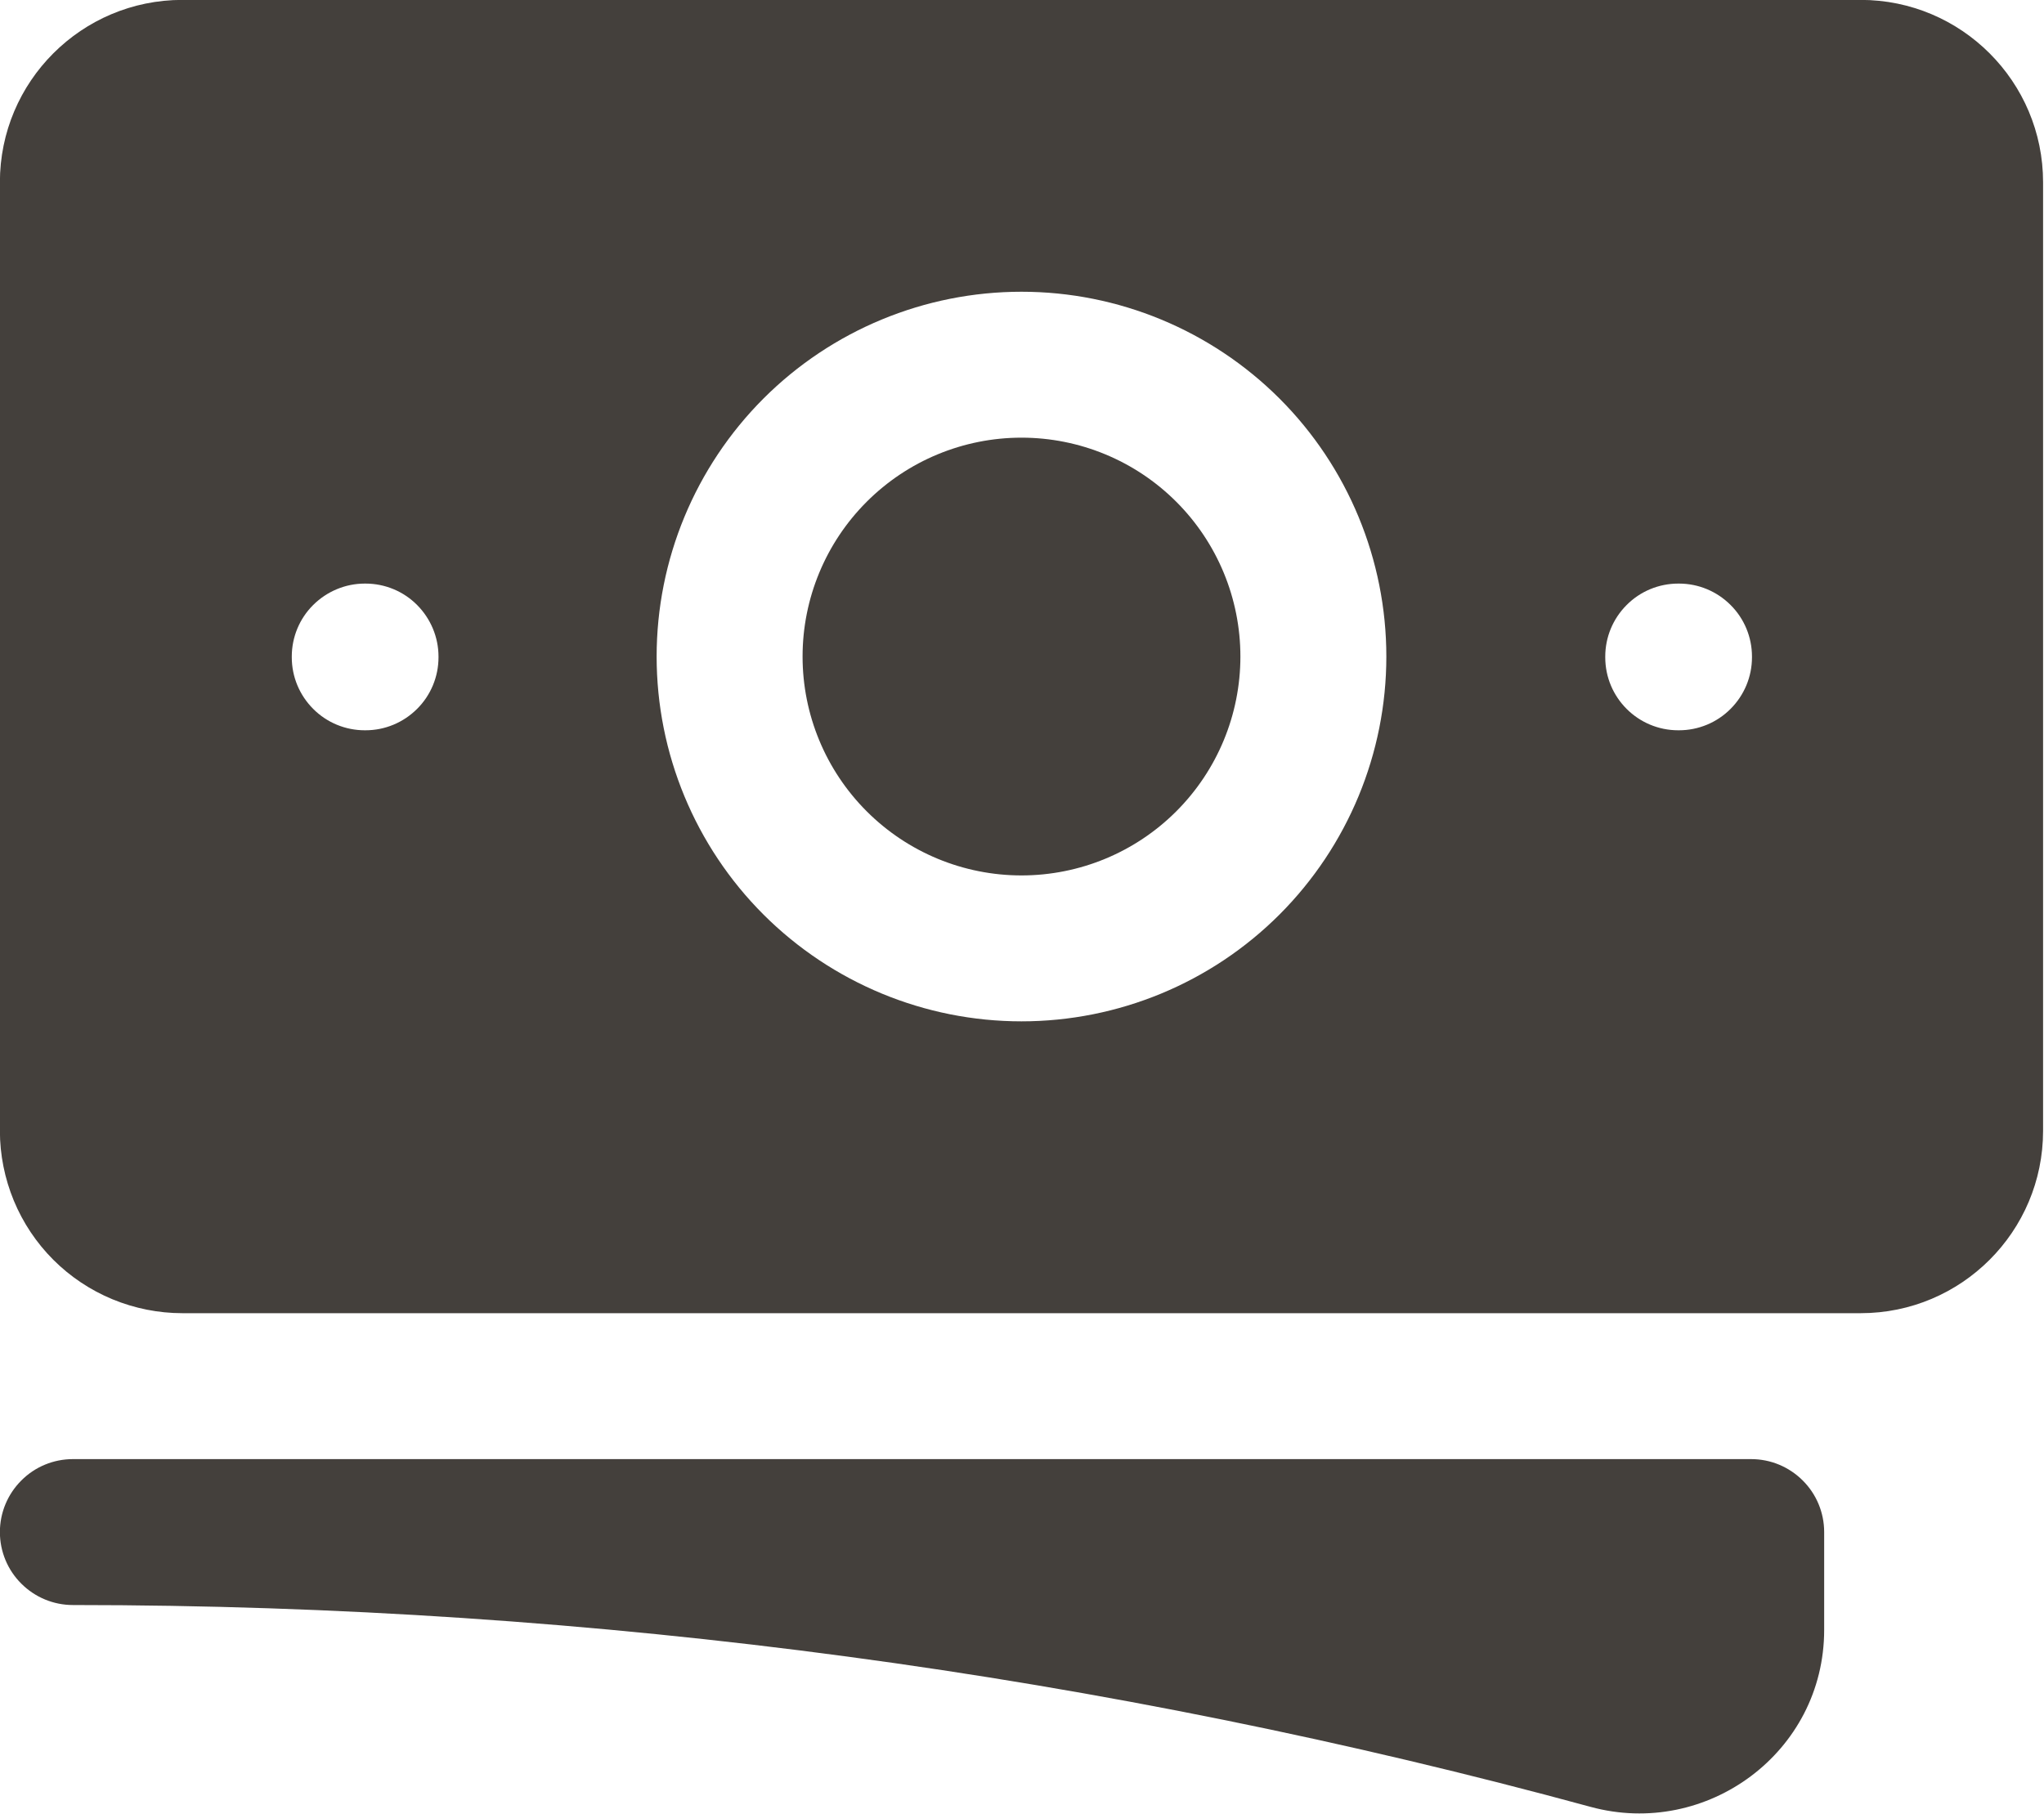 <svg fill="none" version="1.1" viewBox="0 0 20 17.755" xmlns="http://www.w3.org/2000/svg">
 <g transform="matrix(.952 0 0 .952 -1.429 -2.857)" fill="#44403c">
  <path d="m12 7.5c-0.597 0-1.169 0.237-1.591 0.659-0.422 0.422-0.659 0.994-0.659 1.591 0 0.597 0.237 1.169 0.659 1.591 0.422 0.422 0.994 0.659 1.591 0.659s1.169-0.237 1.591-0.659c0.422-0.422 0.659-0.994 0.659-1.591 0-0.597-0.237-1.169-0.659-1.591-0.422-0.422-0.994-0.659-1.591-0.659z"/>
  <path d="m1.5 4.875c0-1.036 0.84-1.875 1.875-1.875h17.25c1.035 0 1.875 0.84 1.875 1.875v9.75c0 1.036-0.84 1.875-1.875 1.875h-17.25c-0.246 0-0.49-0.049-0.718-0.143-0.227-0.094-0.434-0.232-0.608-0.406s-0.312-0.381-0.406-0.608c-0.094-0.228-0.143-0.471-0.143-0.718zm6.75 4.875c0-0.995 0.395-1.948 1.098-2.652 0.703-0.703 1.657-1.098 2.652-1.098s1.948 0.395 2.652 1.098c0.703 0.703 1.098 1.657 1.098 2.652 0 0.995-0.395 1.948-1.098 2.652-0.703 0.703-1.657 1.098-2.652 1.098s-1.948-0.395-2.652-1.098c-0.703-0.703-1.098-1.657-1.098-2.652zm10.5-0.75c-0.199 0-0.39 0.079-0.53 0.22-0.141 0.141-0.22 0.331-0.22 0.53v8e-3c0 0.414 0.336 0.75 0.75 0.75h8e-3c0.199 0 0.39-0.079 0.53-0.22 0.141-0.141 0.22-0.331 0.22-0.53v-8e-3c0-0.199-0.079-0.39-0.22-0.53-0.141-0.141-0.331-0.22-0.53-0.22zm-14.25 0.75c0-0.199 0.079-0.39 0.22-0.53s0.331-0.22 0.53-0.22h8e-3c0.199 0 0.39 0.079 0.53 0.22s0.22 0.331 0.22 0.53v8e-3c0 0.199-0.079 0.39-0.22 0.53-0.141 0.141-0.331 0.22-0.53 0.22h-8e-3c-0.199 0-0.39-0.079-0.53-0.22-0.141-0.141-0.22-0.331-0.22-0.53z" clip-rule="evenodd" fill-rule="evenodd"/>
  <path d="m2.25 18c-0.199 0-0.39 0.079-0.53 0.22-0.141 0.141-0.22 0.331-0.22 0.53s0.079 0.39 0.22 0.53c0.141 0.141 0.331 0.22 0.53 0.22 5.4 0 10.63 0.722 15.6 2.075 1.19 0.324 2.4-0.558 2.4-1.82v-1.005c0-0.199-0.079-0.39-0.22-0.53-0.141-0.141-0.331-0.22-0.53-0.22z"/>
 </g>
</svg>
